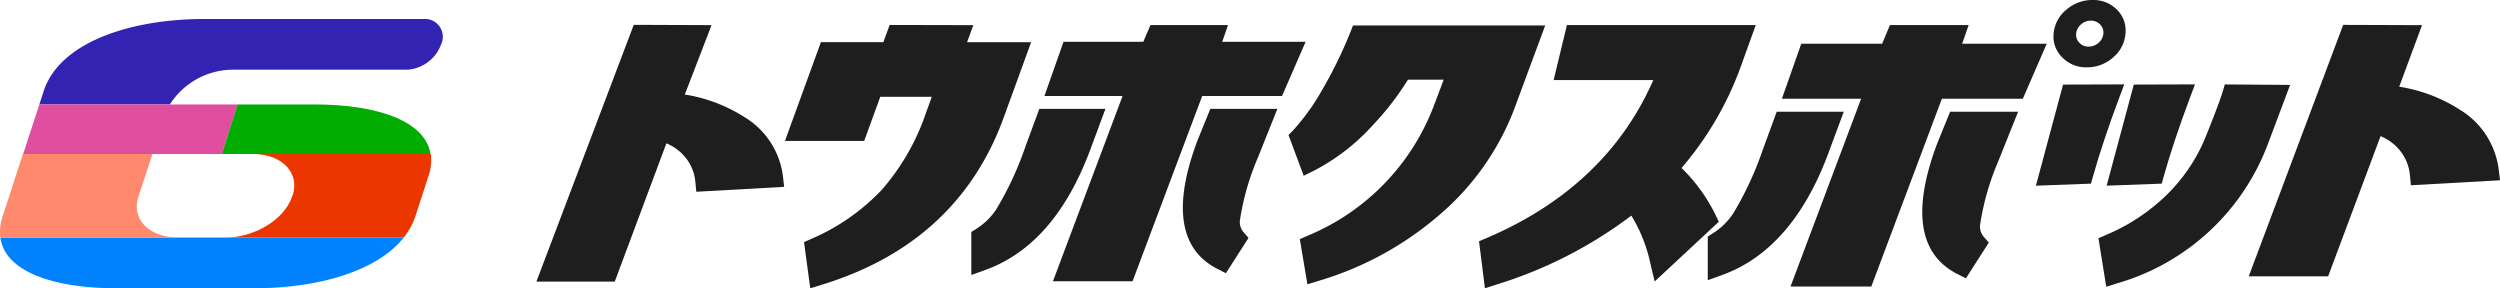 <svg xmlns="http://www.w3.org/2000/svg" width="179.467" height="20.694" viewBox="0 0 179.467 20.694">
  <g id="Group_1729" data-name="Group 1729" transform="translate(-1008.896 -494.523)">
    <g id="Group_1698" data-name="Group 1698" transform="translate(1008.896 494.289)">
      <g id="Group_1414" data-name="Group 1414" transform="translate(0 1.596)">
        <path id="Path_825" data-name="Path 825" d="M94.557,19.505H81.75c.319,2.424,3.752,3.641,8.308,3.641h9.911c4.585,0,8.821-1.217,10.735-3.641H94.557Z" transform="translate(-81.724 -3.814)" fill="#0082ff"/>
        <path id="Path_826" data-name="Path 826" d="M81.905,16.53a3.387,3.387,0,0,0-.162,1.517H94.55c-2.125,0-3.441-1.314-2.886-2.967l1-3.034h-9.3Z" transform="translate(-81.717 -2.356)" fill="#ff896c"/>
        <path id="Path_827" data-name="Path 827" d="M106.662,15.013l-.044.068c-.521,1.652-2.676,2.966-4.8,2.966h12.81a4.948,4.948,0,0,0,.837-1.516l.952-2.932a3.361,3.361,0,0,0,.156-1.551h-12.8c2.123,0,3.4,1.348,2.886,2.966" transform="translate(-85.648 -2.356)" fill="#eb3600"/>
        <path id="Path_828" data-name="Path 828" d="M99.2,3.641h12.472a2.779,2.779,0,0,0,2.4-1.82A1.28,1.28,0,0,0,112.829,0H97.121C91.661,0,86.68,1.719,85.549,5.158l-.319.977H94.6A5.384,5.384,0,0,1,99.2,3.641" transform="translate(-82.405 0)" fill="#3223b3"/>
        <path id="Path_829" data-name="Path 829" d="M98.059,11.183,99.18,7.627H84.947l-1.162,3.556Z" transform="translate(-82.122 -1.491)" fill="#e04ea0"/>
        <path id="Path_830" data-name="Path 830" d="M116.5,11.183c-.388-2.368-3.8-3.556-8.332-3.556h-5.522l-1.121,3.556Z" transform="translate(-85.592 -1.491)" fill="#00ad00"/>
      </g>
    </g>
    <g id="Group_1720" data-name="Group 1720" transform="translate(2034.967 600)">
      <path id="Path_1197" data-name="Path 1197" d="M221.06,2.419a2.488,2.488,0,0,1-.9,1.715,2.791,2.791,0,0,1-1.888.7,2.357,2.357,0,0,1-1.752-.717,2.075,2.075,0,0,1-.619-1.7A2.47,2.47,0,0,1,216.813.7a2.81,2.81,0,0,1,1.874-.7,2.369,2.369,0,0,1,1.767.7,2.085,2.085,0,0,1,.605,1.714m-2.5-.93a1.017,1.017,0,0,0-.7.279.974.974,0,0,0-.339.652.813.813,0,0,0,.227.651.854.854,0,0,0,.656.279,1.049,1.049,0,0,0,.732-.279.972.972,0,0,0,.339-.651.82.82,0,0,0-.228-.652.893.893,0,0,0-.684-.279" transform="translate(-1094.55 -105.477)" fill="#1e1e1e"/>
      <path id="Path_1198" data-name="Path 1198" d="M245.383,10.538a3.5,3.5,0,0,1,1.307.934,3.275,3.275,0,0,1,.8,1.858l.069.734,6.4-.358-.1-.81a5.867,5.867,0,0,0-2.786-4.257,11.324,11.324,0,0,0-4.351-1.65l1.638-4.418L242.7,2.551,235.92,20.6h5.7Z" transform="translate(-1100.561 -106.242)" fill="#1e1e1e"/>
      <path id="Path_1199" data-name="Path 1199" d="M188.653,21.343h5.8L199.52,7.858h5.811l1.715-3.944h-6.071l.465-1.34h-5.651l-.559,1.34h-5.806l-1.389,3.944h5.688Z" transform="translate(-1086.189 -106.249)" fill="#1e1e1e"/>
      <path id="Path_1200" data-name="Path 1200" d="M182.229,18.8a4.833,4.833,0,0,1-1.441,1.395l-.358.226v3.13l1.027-.369c3.332-1.2,5.884-4.1,7.59-8.638l1.146-3.086h-4.812l-1,2.725a23.766,23.766,0,0,1-2.147,4.616" transform="translate(-1083.906 -108.916)" fill="#1e1e1e"/>
      <path id="Path_1201" data-name="Path 1201" d="M209.313,11.461h-4.881l-.935,2.3c-1.8,4.794-1.313,7.938,1.45,9.345l.618.316,1.646-2.568-.379-.434a1.136,1.136,0,0,1-.236-.917,18.653,18.653,0,0,1,1.308-4.522Z" transform="translate(-1090.511 -108.916)" fill="#1e1e1e"/>
      <path id="Path_1202" data-name="Path 1202" d="M162.324,6.519h7.155c-2.231,5.1-6.256,8.911-11.978,11.346l-.533.227.424,3.373.88-.282a31.271,31.271,0,0,0,9.63-4.932,10.818,10.818,0,0,1,1.37,3.448l.305,1.279,4.605-4.288-.245-.508a12.046,12.046,0,0,0-2.431-3.35,23.37,23.37,0,0,0,4.169-7.049l1.16-3.21H163.277Z" transform="translate(-1076.865 -106.249)" fill="#1e1e1e"/>
      <path id="Path_1203" data-name="Path 1203" d="M225.3,15.779l.15-.539c.44-1.572,1.13-3.645,1.847-5.545l.391-1.041-4.392.014-1.95,7.258Z" transform="translate(-1096.188 -108.074)" fill="#1e1e1e"/>
      <path id="Path_1204" data-name="Path 1204" d="M220.431,8.655l-4.392.014-1.95,7.258,3.954-.147.15-.539c.445-1.584,1.134-3.658,1.847-5.546Z" transform="translate(-1094.009 -108.074)" fill="#1e1e1e"/>
      <path id="Path_1205" data-name="Path 1205" d="M229.419,9.2c0,.008-.269.881-1.207,3.2a12.308,12.308,0,0,1-3.365,4.7,13.84,13.84,0,0,1-3.8,2.363l-.539.239.557,3.48.845-.263a16.418,16.418,0,0,0,10.776-10.026l1.58-4.2-4.686-.036Z" transform="translate(-1095.937 -108.074)" fill="#1e1e1e"/>
      <path id="Path_1208" data-name="Path 1208" d="M69.614,11.054a3.451,3.451,0,0,1,1.288.921,3.223,3.223,0,0,1,.789,1.832l.068.724,6.31-.353-.094-.8a5.789,5.789,0,0,0-2.748-4.2,11.172,11.172,0,0,0-4.292-1.626l1.92-4.983-5.584-.021L60.282,20.979h5.625Z" transform="translate(-1047.846 -106.242)" fill="#1e1e1e"/>
      <path id="Path_1209" data-name="Path 1209" d="M113,20.964h5.716l5-13.3h5.731l1.692-3.891h-5.987l.418-1.2H120l-.512,1.2H113.76l-1.37,3.891H118Z" transform="translate(-1063.485 -106.249)" fill="#1e1e1e"/>
      <path id="Path_1210" data-name="Path 1210" d="M106.665,18.405a4.778,4.778,0,0,1-1.421,1.376l-.353.223v3.087l1.012-.364c3.287-1.183,5.8-4.047,7.485-8.518l1.131-3.043h-4.746l-.991,2.687a23.42,23.42,0,0,1-2.117,4.553" transform="translate(-1061.234 -108.828)" fill="#1e1e1e"/>
      <path id="Path_1211" data-name="Path 1211" d="M133.375,11.166h-4.814l-.922,2.271c-1.776,4.728-1.295,7.828,1.43,9.216l.61.311,1.623-2.533L130.928,20a1.116,1.116,0,0,1-.232-.9,18.339,18.339,0,0,1,1.29-4.46Z" transform="translate(-1067.747 -108.828)" fill="#1e1e1e"/>
      <path id="Path_1212" data-name="Path 1212" d="M142.056,2.614l-.188.481a31.807,31.807,0,0,1-2.077,4.234,16.022,16.022,0,0,1-2.027,2.806l-.337.343,1.09,2.923.75-.37a14.972,14.972,0,0,0,4.259-3.315A19.911,19.911,0,0,0,146,6.505h2.564l-.68,1.81a16.383,16.383,0,0,1-9.107,9.4l-.537.237.543,3.239.823-.25a23.378,23.378,0,0,0,8.654-4.731,18.786,18.786,0,0,0,5.365-7.581l2.229-6.017Z" transform="translate(-1071 -106.261)" fill="#1e1e1e"/>
      <path id="Path_1213" data-name="Path 1213" d="M92.618,7.719h3.7l-.427,1.176a16.372,16.372,0,0,1-3.158,5.495,15.229,15.229,0,0,1-5.072,3.529l-.515.231.447,3.313.852-.262c6.487-1.989,10.873-6.028,13.038-12.006l1.967-5.4H98.85L99.3,2.573,93.291,2.56l-.448,1.234H88.357l-2.58,7.091h5.688Z" transform="translate(-1055.498 -106.245)" fill="#1e1e1e"/>
    </g>
  </g>
</svg>
